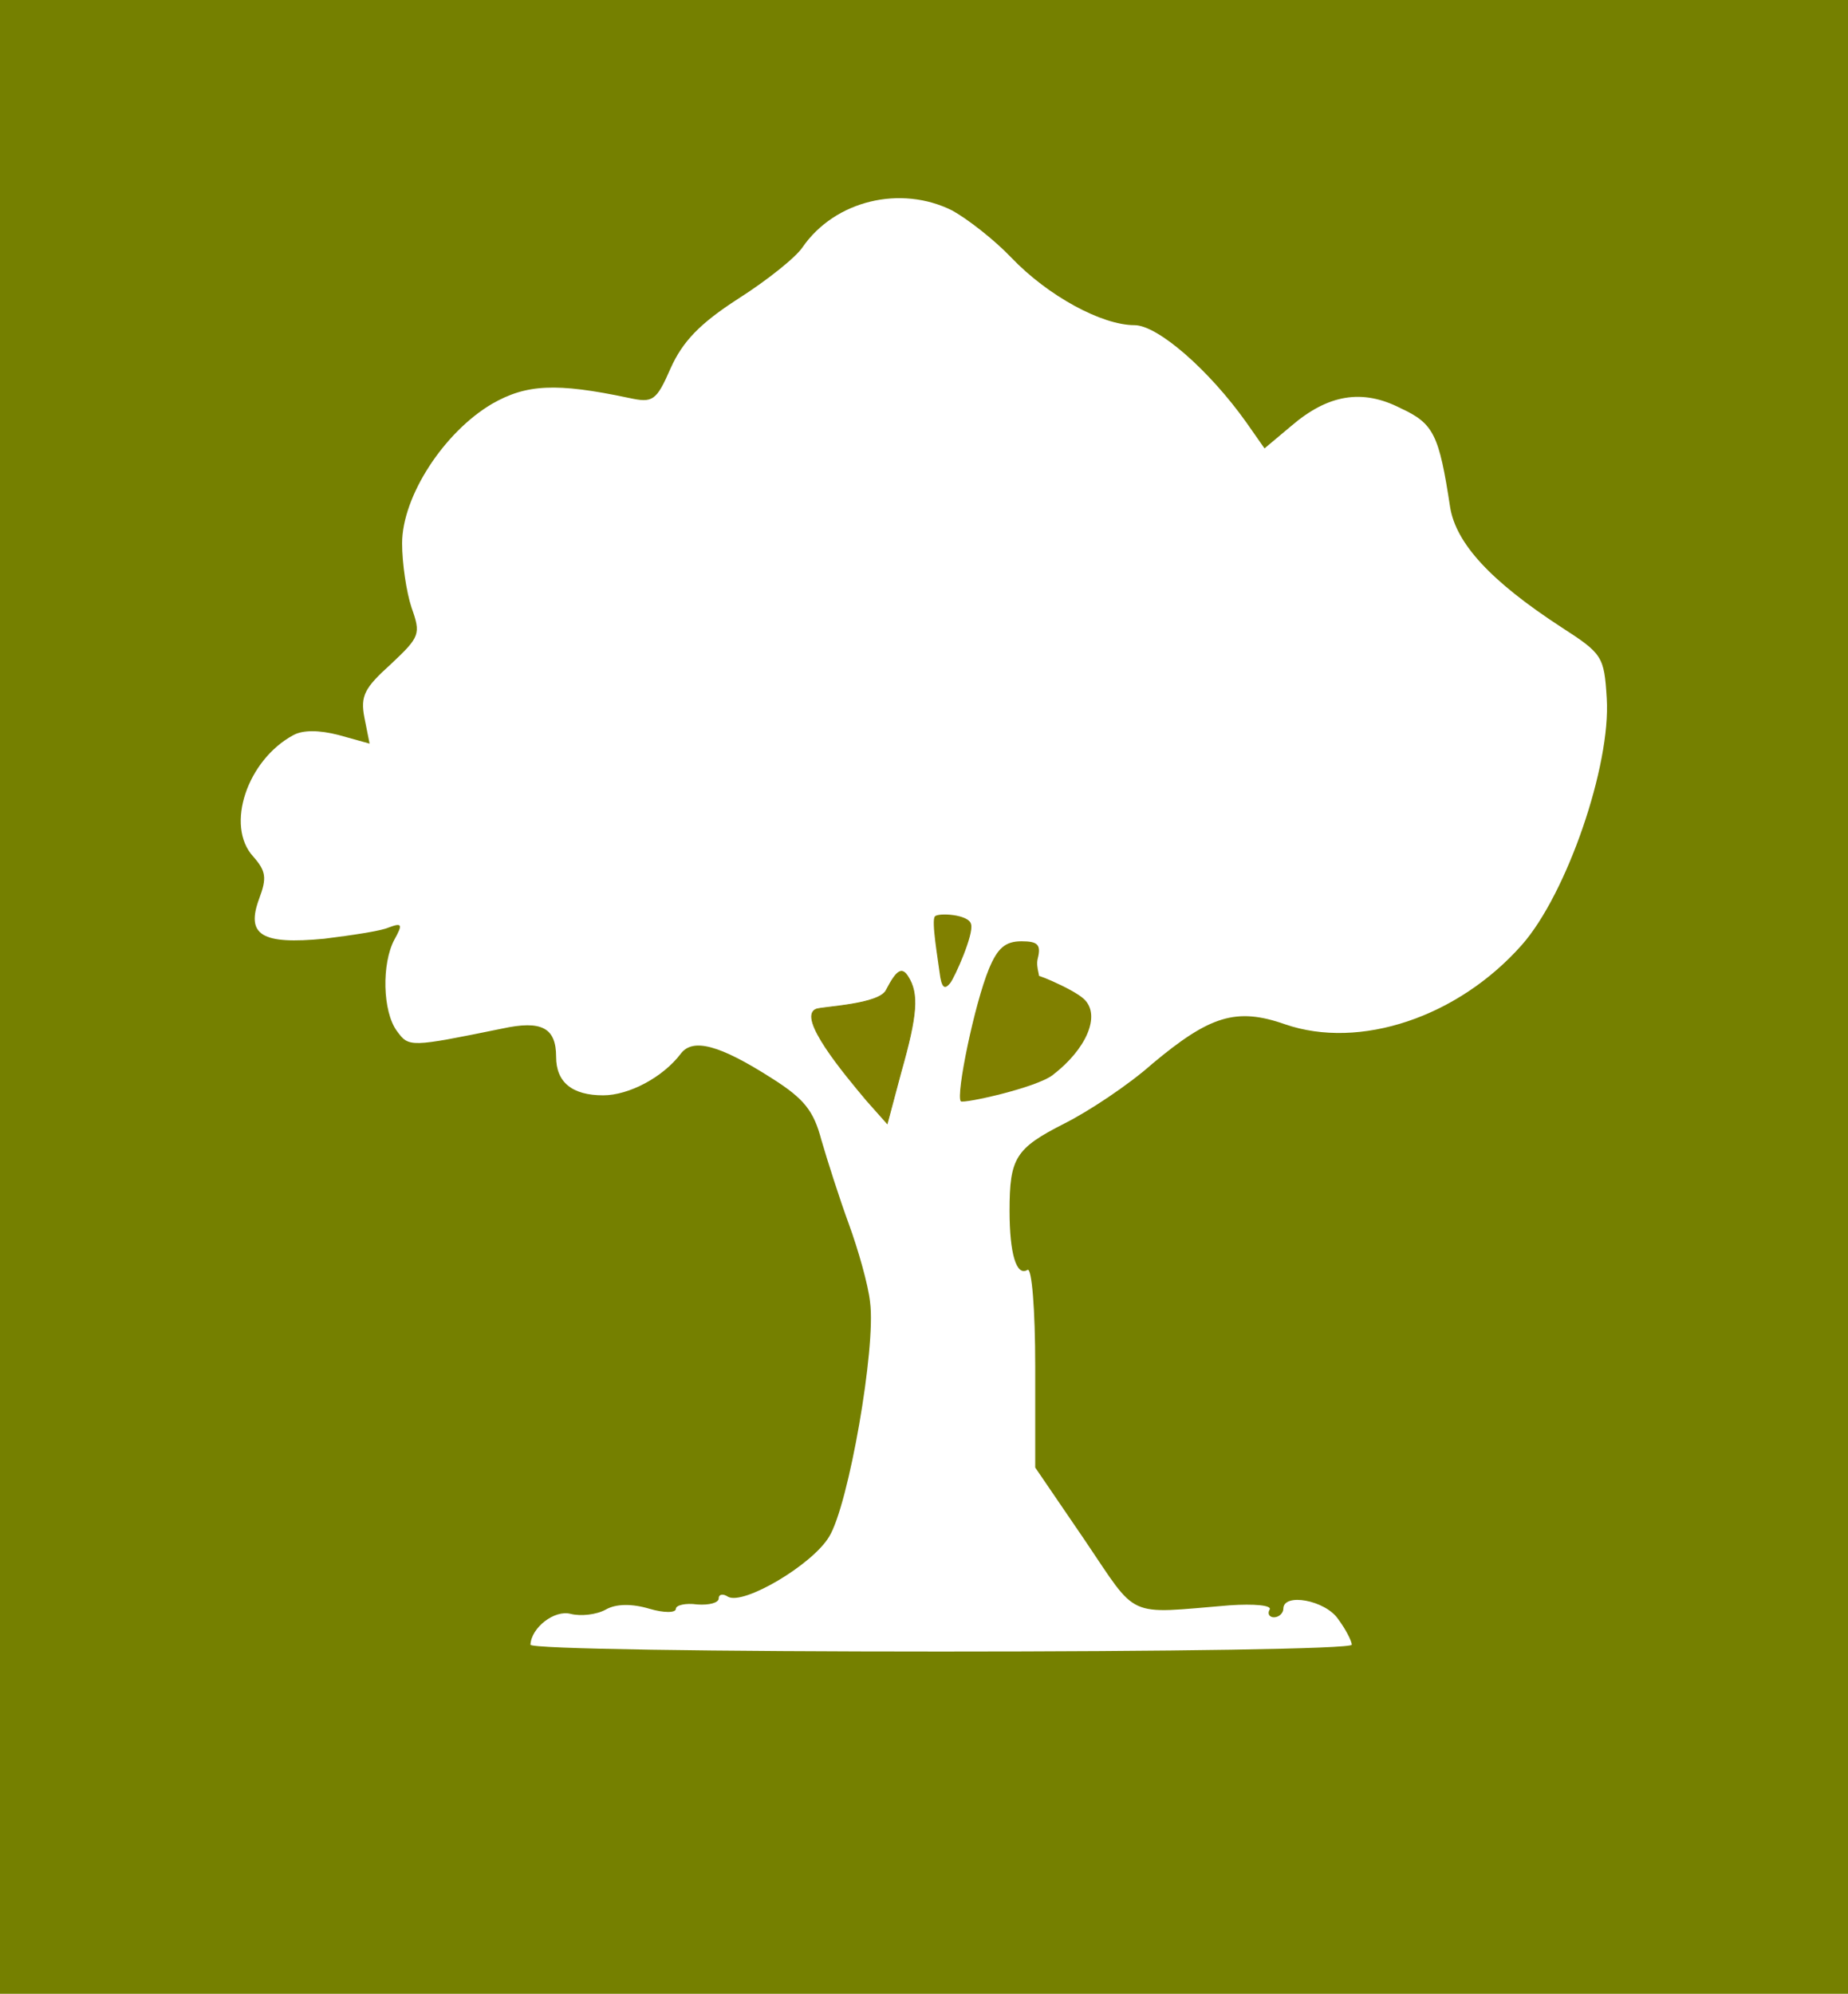 <?xml version="1.0" encoding="UTF-8" standalone="no"?>
<svg
   version="1.0"
   width="216pt"
   height="233pt"
   viewBox="0 0 216 233"
   preserveAspectRatio="xMidYMid meet"
   id="svg1753"
   sodipodi:docname="logo.svg"
   inkscape:version="1.2.1 (0f2f062aeb, 2022-09-21, custom)"
   xmlns:inkscape="http://www.inkscape.org/namespaces/inkscape"
   xmlns:sodipodi="http://sodipodi.sourceforge.net/DTD/sodipodi-0.dtd"
   xmlns="http://www.w3.org/2000/svg"
   xmlns:svg="http://www.w3.org/2000/svg">
  <defs
     id="defs1757" />
  <sodipodi:namedview
     id="namedview1755"
     pagecolor="#ffffff"
     bordercolor="#000000"
     borderopacity="0.25"
     inkscape:showpageshadow="2"
     inkscape:pageopacity="0.0"
     inkscape:pagecheckerboard="0"
     inkscape:deskcolor="#d1d1d1"
     inkscape:document-units="pt"
     showgrid="false"
     inkscape:zoom="0.53687478"
     inkscape:cx="358.55661"
     inkscape:cy="231.89765"
     inkscape:window-width="1366"
     inkscape:window-height="697"
     inkscape:window-x="0"
     inkscape:window-y="0"
     inkscape:window-maximized="1"
     inkscape:current-layer="g1751" />
  <g
     transform="translate(0,233) scale(0.1,-0.1)"
     fill="#000000"
     stroke="none"
     id="g1751">
    <path
       d="M0 1165 l0 -1165 1080 0 1080 0 0 1165 0 1165 -1080 0 -1080 0 0 -1165z m1113 919 c18 -10 49 -34 69 -55 43 -45 106 -79 144 -79 27 0 87 -52 131 -114 l21 -30 31 26 c43 37 83 44 128 21 39 -18 45 -31 58 -116 7 -42 47 -86 130 -140 48 -31 50 -34 53 -83 5 -79 -47 -229 -99 -288 -75 -85 -190 -123 -277 -93 -57 20 -88 10 -155 -46 -28 -25 -75 -56 -103 -70 -57 -29 -64 -40 -64 -102 0 -50 8 -77 21 -69 5 3 9 -46 9 -113 l0 -118 58 -85 c63 -93 47 -86 169 -76 29 2 50 0 47 -5 -3 -5 0 -9 5 -9 6 0 11 5 11 10 0 19 49 10 64 -12 9 -12 16 -26 16 -30 0 -5 -216 -8 -480 -8 -264 0 -480 3 -480 8 1 20 28 41 47 36 12 -3 30 -1 41 5 12 7 31 7 51 1 17 -5 31 -5 31 0 0 4 11 7 25 5 14 -1 25 2 25 7 0 5 5 6 11 2 18 -10 98 37 118 70 23 37 55 222 48 274 -2 20 -14 62 -25 92 -11 30 -25 74 -32 98 -9 34 -20 48 -58 72 -61 39 -92 47 -106 29 -21 -28 -61 -49 -91 -49 -36 0 -55 15 -55 45 0 34 -17 43 -63 33 -108 -22 -109 -22 -123 -3 -17 23 -18 79 -3 107 10 18 9 20 -7 14 -9 -4 -43 -9 -75 -13 -73 -7 -92 4 -76 47 9 24 8 32 -7 49 -33 36 -7 113 47 142 11 6 30 6 53 0 l36 -10 -6 30 c-5 26 0 35 31 63 34 32 35 35 24 66 -6 18 -11 52 -11 75 0 55 49 130 105 163 40 23 75 25 160 7 28 -6 32 -4 49 35 14 31 34 52 79 81 33 21 67 48 75 60 38 55 115 73 175 43z"
       id="path1743"
       style="fill:#758000;fill-opacity:1" />
    <path
       d="m 1092.762,1259.084 c -4.482,-4.573 3.719,-51.262 5.405,-65.16 2.168,-17.869 5.628,-21.478 12.606,-12.573 5.234,6.679 27.692,56.877 24.262,68.548 -2.438,11.792 -38.784,13.638 -42.273,9.185 z"
       id="path1745"
       sodipodi:nodetypes="csscc"
       style="fill:#808000" />
    <path
       d="m 1156,1198 c -17,-41 -39,-148 -33,-155 3,-3 88.634,15.857 107.634,30.857 39,30 56,69 37,88 -13,13 -67.906,34.914 -54.907,26.914 5,-3 -2.727,10.229 0.273,21.229 4,16 0,20 -19,20 -19,0 -28,-8 -38,-32 z"
       id="path1747"
       sodipodi:nodetypes="cccsccsc"
       style="fill:#808000" />
    <path
       d="m 1036,1173 c -8,-17 -72.877,-19.328 -81.877,-22.328 C 931.123,1141.672 987,1075 1013,1044 l 24,-27 16,60 c 19,67 21,92 8,112 -7,11 -13,7 -25,-16 z"
       id="path1749"
       sodipodi:nodetypes="ccccccc"
       style="fill:#808000;stroke:#808000" />
  </g>
  <circle
     id="path2089"
     style="fill:#31328f;stroke:#000000;stroke-width:0.75"
     cx="427.629"
     cy="49.681"
     r="0.278" />
</svg>

